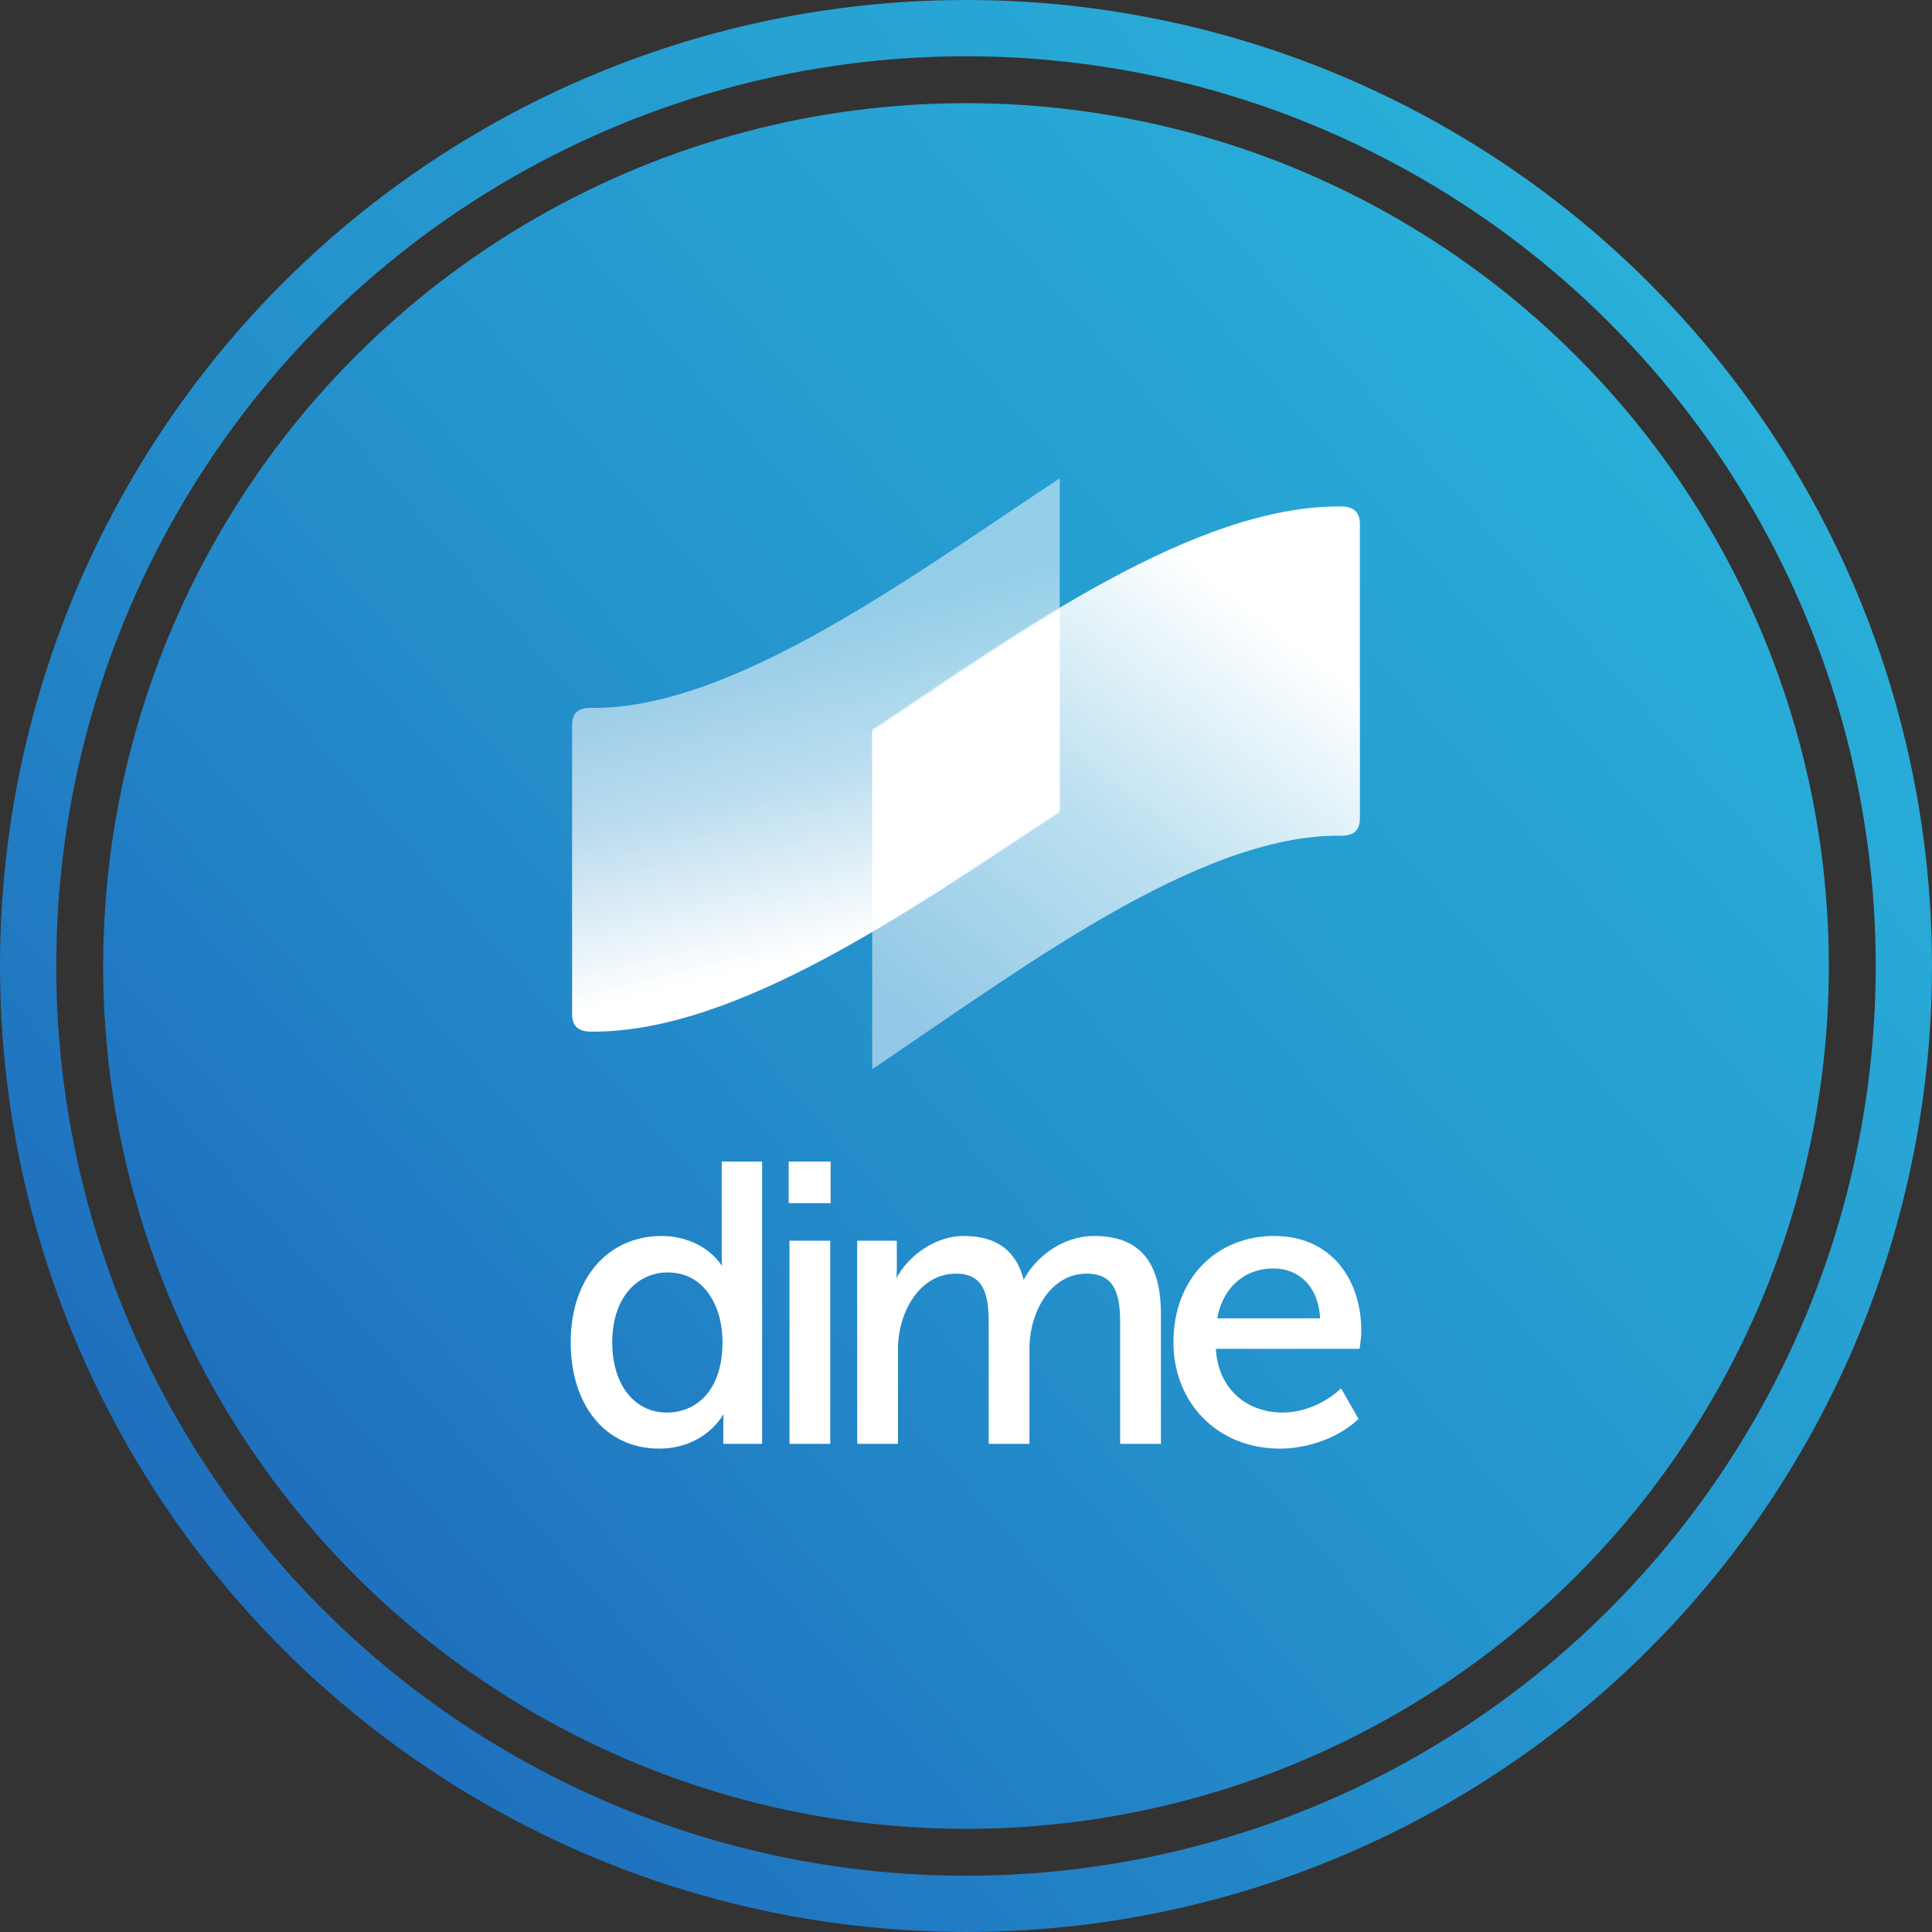<?xml version="1.0" encoding="UTF-8"?>
<svg width="206px" height="206px" viewBox="0 0 206 206" version="1.1" xmlns="http://www.w3.org/2000/svg" xmlns:xlink="http://www.w3.org/1999/xlink">
    <rect x="0" y="0" width="206" height="206" fill="#333333" stroke="none"/>
    <!-- Generator: Sketch 49.3 (51167) - http://www.bohemiancoding.com/sketch -->
    <title>coti-dime-blue</title>
    <desc>Created with Sketch.</desc>
    <defs>
        <linearGradient x1="-44.533%" y1="92.124%" x2="91.229%" y2="-26.277%" id="linearGradient-1">
            <stop stop-color="#194AAD" offset="0%"></stop>
            <stop stop-color="#248FCB" offset="50%"></stop>
            <stop stop-color="#2BBFDF" offset="100%"></stop>
        </linearGradient>
        <linearGradient x1="57.399%" y1="84.164%" x2="45.173%" y2="25.464%" id="linearGradient-2">
            <stop stop-color="#FFFFFF" offset="0%"></stop>
            <stop stop-color="#FFFFFF" stop-opacity="0.69" offset="52%"></stop>
            <stop stop-color="#FFFFFF" stop-opacity="0.5" offset="100%"></stop>
        </linearGradient>
        <linearGradient x1="70.615%" y1="13.102%" x2="14.796%" y2="95.799%" id="linearGradient-3">
            <stop stop-color="#FFFFFF" offset="0%"></stop>
            <stop stop-color="#FFFFFF" stop-opacity="0.69" offset="49.153%"></stop>
            <stop stop-color="#FFFFFF" stop-opacity="0.5" offset="100%"></stop>
        </linearGradient>
    </defs>
    <g id="Page-1" stroke="none" stroke-width="1" fill="none" fill-rule="evenodd">
        <g id="cotidime-12" transform="translate(-247, -110)">
            <g id="coti-dime-blue" transform="translate(250, 113)">
                <circle id="Oval-2" fill="url(#linearGradient-1)" cx="100" cy="100" r="92"></circle>
                <g id="Group" transform="translate(58, 48)">
                    <g id="Group-4">
                        <g id="Group-9" fill-rule="nonzero">
                            <path d="M2.022,24.476 C0.66,24.476 0,24.999 0,26.337 L0,57.128 C0,58.426 0.691,58.989 2.001,58.999 C17.525,59.15 36.245,45.926 51.969,35.608 L52,0 C36.507,10.197 17.159,24.688 2.022,24.476 Z" id="Shape" fill="url(#linearGradient-2)"></path>
                            <path d="M81.977,38.109 C83.34,38.109 84,37.577 84,36.217 L84,4.903 C84,3.584 83.308,3.012 81.998,3.001 C66.464,2.848 47.733,16.296 32,26.788 L32,63 C47.471,52.63 66.799,37.894 81.977,38.109 Z" id="Shape" fill="url(#linearGradient-3)"></path>
                            <path d="M52,35.356 L52,14 C45.678,17.748 37.807,23.131 32,26.987 L32,48 C38.322,44.202 46.224,39.164 52,35.356 Z" id="Shape" fill="#FFFFFF"></path>
                        </g>
                        <g id="Group-15" transform="translate(0, 73)" fill="#FFFFFF" stroke="#FFFFFF" stroke-width="0.3">
                            <path d="M0,19.123 C0,12.326 3.963,7.936 9.554,7.936 C12.224,7.936 14.769,9.16 16.104,11.44 L16.187,11.44 C16.187,11.44 16.104,10.807 16.104,10.005 L16.104,0 L20.109,0 L20.109,29.803 L16.271,29.803 L16.271,27.65 C16.271,26.806 16.396,26.215 16.396,26.215 L16.312,26.215 C15.102,28.536 12.641,30.309 9.303,30.309 C3.63,30.309 0,25.75 0,19.123 Z M4.13,19.123 C4.13,23.766 6.592,26.763 10.096,26.763 C13.225,26.763 16.187,24.484 16.187,19.08 C16.187,15.239 14.226,11.524 10.18,11.524 C6.884,11.524 4.13,14.268 4.13,19.123 Z M23.244,4.137 L23.244,0 L27.416,0 L27.416,4.137 L23.244,4.137 Z M23.327,29.803 L23.327,8.443 L27.374,8.443 L27.374,29.803 L23.327,29.803 Z M30.551,29.803 L30.551,8.443 L34.473,8.443 L34.473,11.355 C34.473,12.242 34.348,12.96 34.348,12.96 L34.431,12.96 C35.432,10.469 38.436,7.936 41.774,7.936 C45.32,7.936 47.364,9.582 48.073,12.791 L48.157,12.791 C49.325,10.3 52.245,7.936 55.666,7.936 C60.464,7.936 62.633,10.68 62.633,16.126 L62.633,29.803 L58.587,29.803 L58.587,17.012 C58.587,14.015 58.003,11.651 54.874,11.651 C50.952,11.651 48.616,15.746 48.616,19.84 L48.616,29.803 L44.569,29.803 L44.569,17.012 C44.569,14.226 44.152,11.651 40.939,11.651 C36.934,11.651 34.598,15.872 34.598,19.84 L34.598,29.803 L30.551,29.803 Z M64.267,19.123 C64.267,12.326 68.856,7.936 74.863,7.936 C80.829,7.936 84,12.453 84,17.941 C84,18.49 83.917,19.08 83.833,19.671 L68.48,19.671 C68.689,24.273 71.943,26.763 75.74,26.763 C77.992,26.763 80.287,25.792 81.956,24.273 L83.666,27.27 C81.622,29.17 78.41,30.309 75.489,30.309 C68.856,30.309 64.267,25.455 64.267,19.123 Z M68.606,16.717 L79.912,16.717 C79.786,13.044 77.534,11.102 74.78,11.102 C71.651,11.102 69.19,13.171 68.606,16.717 Z" id="dime-copy-3"></path>
                        </g>
                    </g>
                </g>
                <circle id="Oval-2" stroke="url(#linearGradient-1)" stroke-width="6" cx="100" cy="100" r="100"></circle>
            </g>
        </g>
    </g>
</svg>